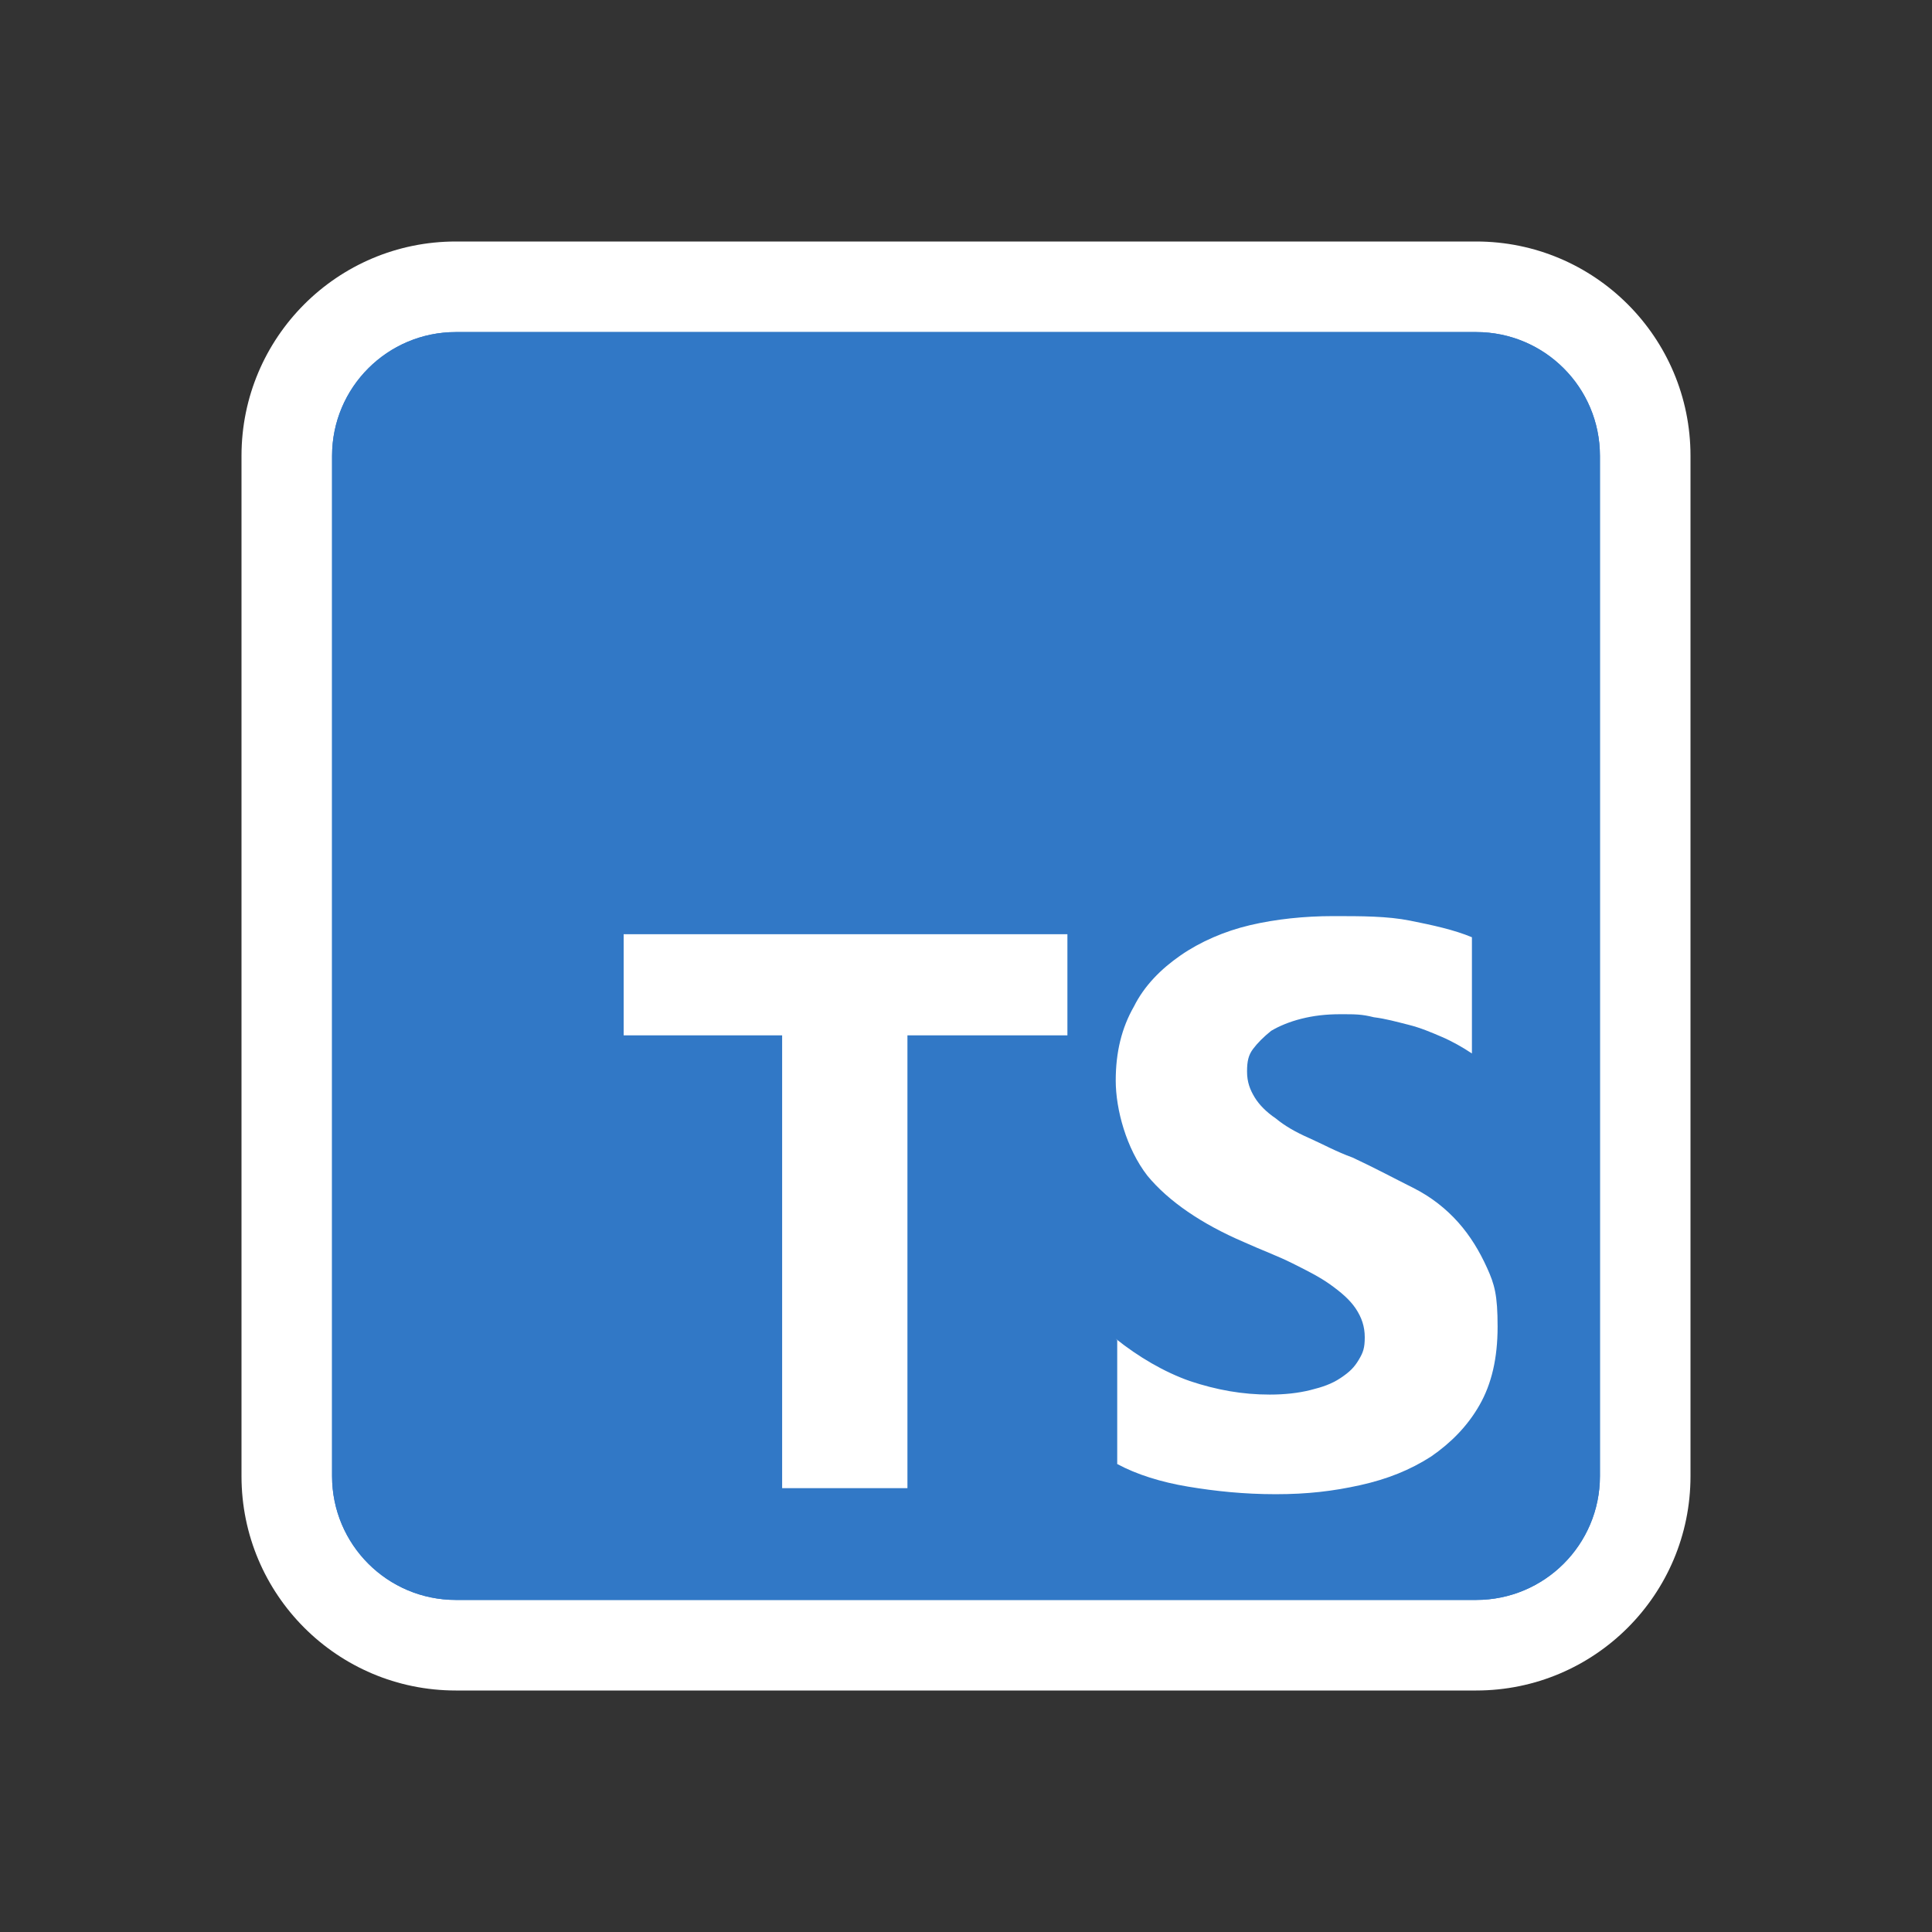 <svg width="96" height="96" viewBox="0 0 96 96" fill="none" xmlns="http://www.w3.org/2000/svg">
<rect x="0" y="0" width="96" height="96" fill="#333333" stroke="none"/>
<g clip-path="url(#clip0_3_3255)">
<path d="M73.35 12H22.65C16.768 12 12 16.768 12 22.65V73.35C12 79.232 16.768 84 22.65 84H73.35C79.232 84 84 79.232 84 73.35V22.65C84 16.768 79.232 12 73.35 12Z" fill="white"/>
<path d="M73.35 16.5H22.65C19.253 16.5 16.5 19.253 16.5 22.65V73.35C16.5 76.747 19.253 79.5 22.65 79.5H73.35C76.747 79.5 79.5 76.747 79.5 73.35V22.65C79.5 19.253 76.747 16.5 73.35 16.5Z" fill="#3178C6"/>
<path d="M73.35 16.5H22.65C19.253 16.5 16.5 19.253 16.5 22.65V73.35C16.5 76.747 19.253 79.5 22.65 79.5H73.35C76.747 79.5 79.5 76.747 79.5 73.35V22.65C79.5 19.253 76.747 16.5 73.35 16.5Z" fill="#3178C6"/>
<path fill-rule="evenodd" clip-rule="evenodd" d="M55.514 66.596V72.746C56.489 73.271 57.69 73.646 59.039 73.871C60.389 74.096 61.815 74.246 63.389 74.246C64.965 74.246 66.24 74.096 67.59 73.796C68.939 73.496 70.064 73.046 71.115 72.371C72.09 71.696 72.915 70.871 73.514 69.821C74.115 68.771 74.415 67.496 74.415 65.921C74.415 64.346 74.264 63.821 73.889 62.996C73.514 62.171 73.064 61.421 72.465 60.746C71.865 60.071 71.115 59.471 70.215 59.021C69.314 58.571 68.34 58.046 67.215 57.521C66.389 57.221 65.715 56.846 65.04 56.546C64.365 56.246 63.84 55.946 63.389 55.571C62.94 55.271 62.565 54.896 62.34 54.521C62.114 54.146 61.965 53.771 61.965 53.246C61.965 52.721 62.039 52.421 62.264 52.121C62.489 51.821 62.789 51.521 63.164 51.221C63.539 50.996 64.064 50.771 64.665 50.621C65.264 50.471 65.865 50.396 66.615 50.396C67.365 50.396 67.665 50.396 68.264 50.546C68.865 50.621 69.389 50.771 69.99 50.921C70.59 51.071 71.115 51.296 71.639 51.521C72.165 51.746 72.689 52.046 73.139 52.346V46.571C72.24 46.196 71.189 45.971 70.064 45.746C68.939 45.521 67.665 45.521 66.24 45.521C64.814 45.521 63.389 45.671 62.114 45.971C60.84 46.271 59.639 46.796 58.664 47.471C57.69 48.146 56.864 48.971 56.34 50.021C55.739 51.071 55.44 52.271 55.44 53.696C55.44 55.121 55.965 57.071 57.014 58.421C58.065 59.696 59.715 60.821 61.815 61.721C62.639 62.096 63.465 62.396 64.215 62.771C64.965 63.146 65.564 63.446 66.09 63.821C66.615 64.196 67.064 64.571 67.365 65.021C67.665 65.471 67.814 65.921 67.814 66.446C67.814 66.971 67.74 67.196 67.514 67.571C67.29 67.946 67.064 68.171 66.615 68.471C66.165 68.771 65.715 68.921 65.115 69.071C64.514 69.221 63.84 69.296 63.09 69.296C61.739 69.296 60.465 69.071 59.114 68.621C57.84 68.171 56.565 67.421 55.44 66.521L55.514 66.596ZM45.164 51.446H53.039V46.421H30.989V51.446H38.864V73.946H45.09V51.446H45.164Z" fill="white"/>
</g>
<defs>
<clipPath id="clip0_3_3255">
<rect width="72" height="72" fill="white" transform="translate(12 12)"/>
</clipPath>
</defs>
</svg>
